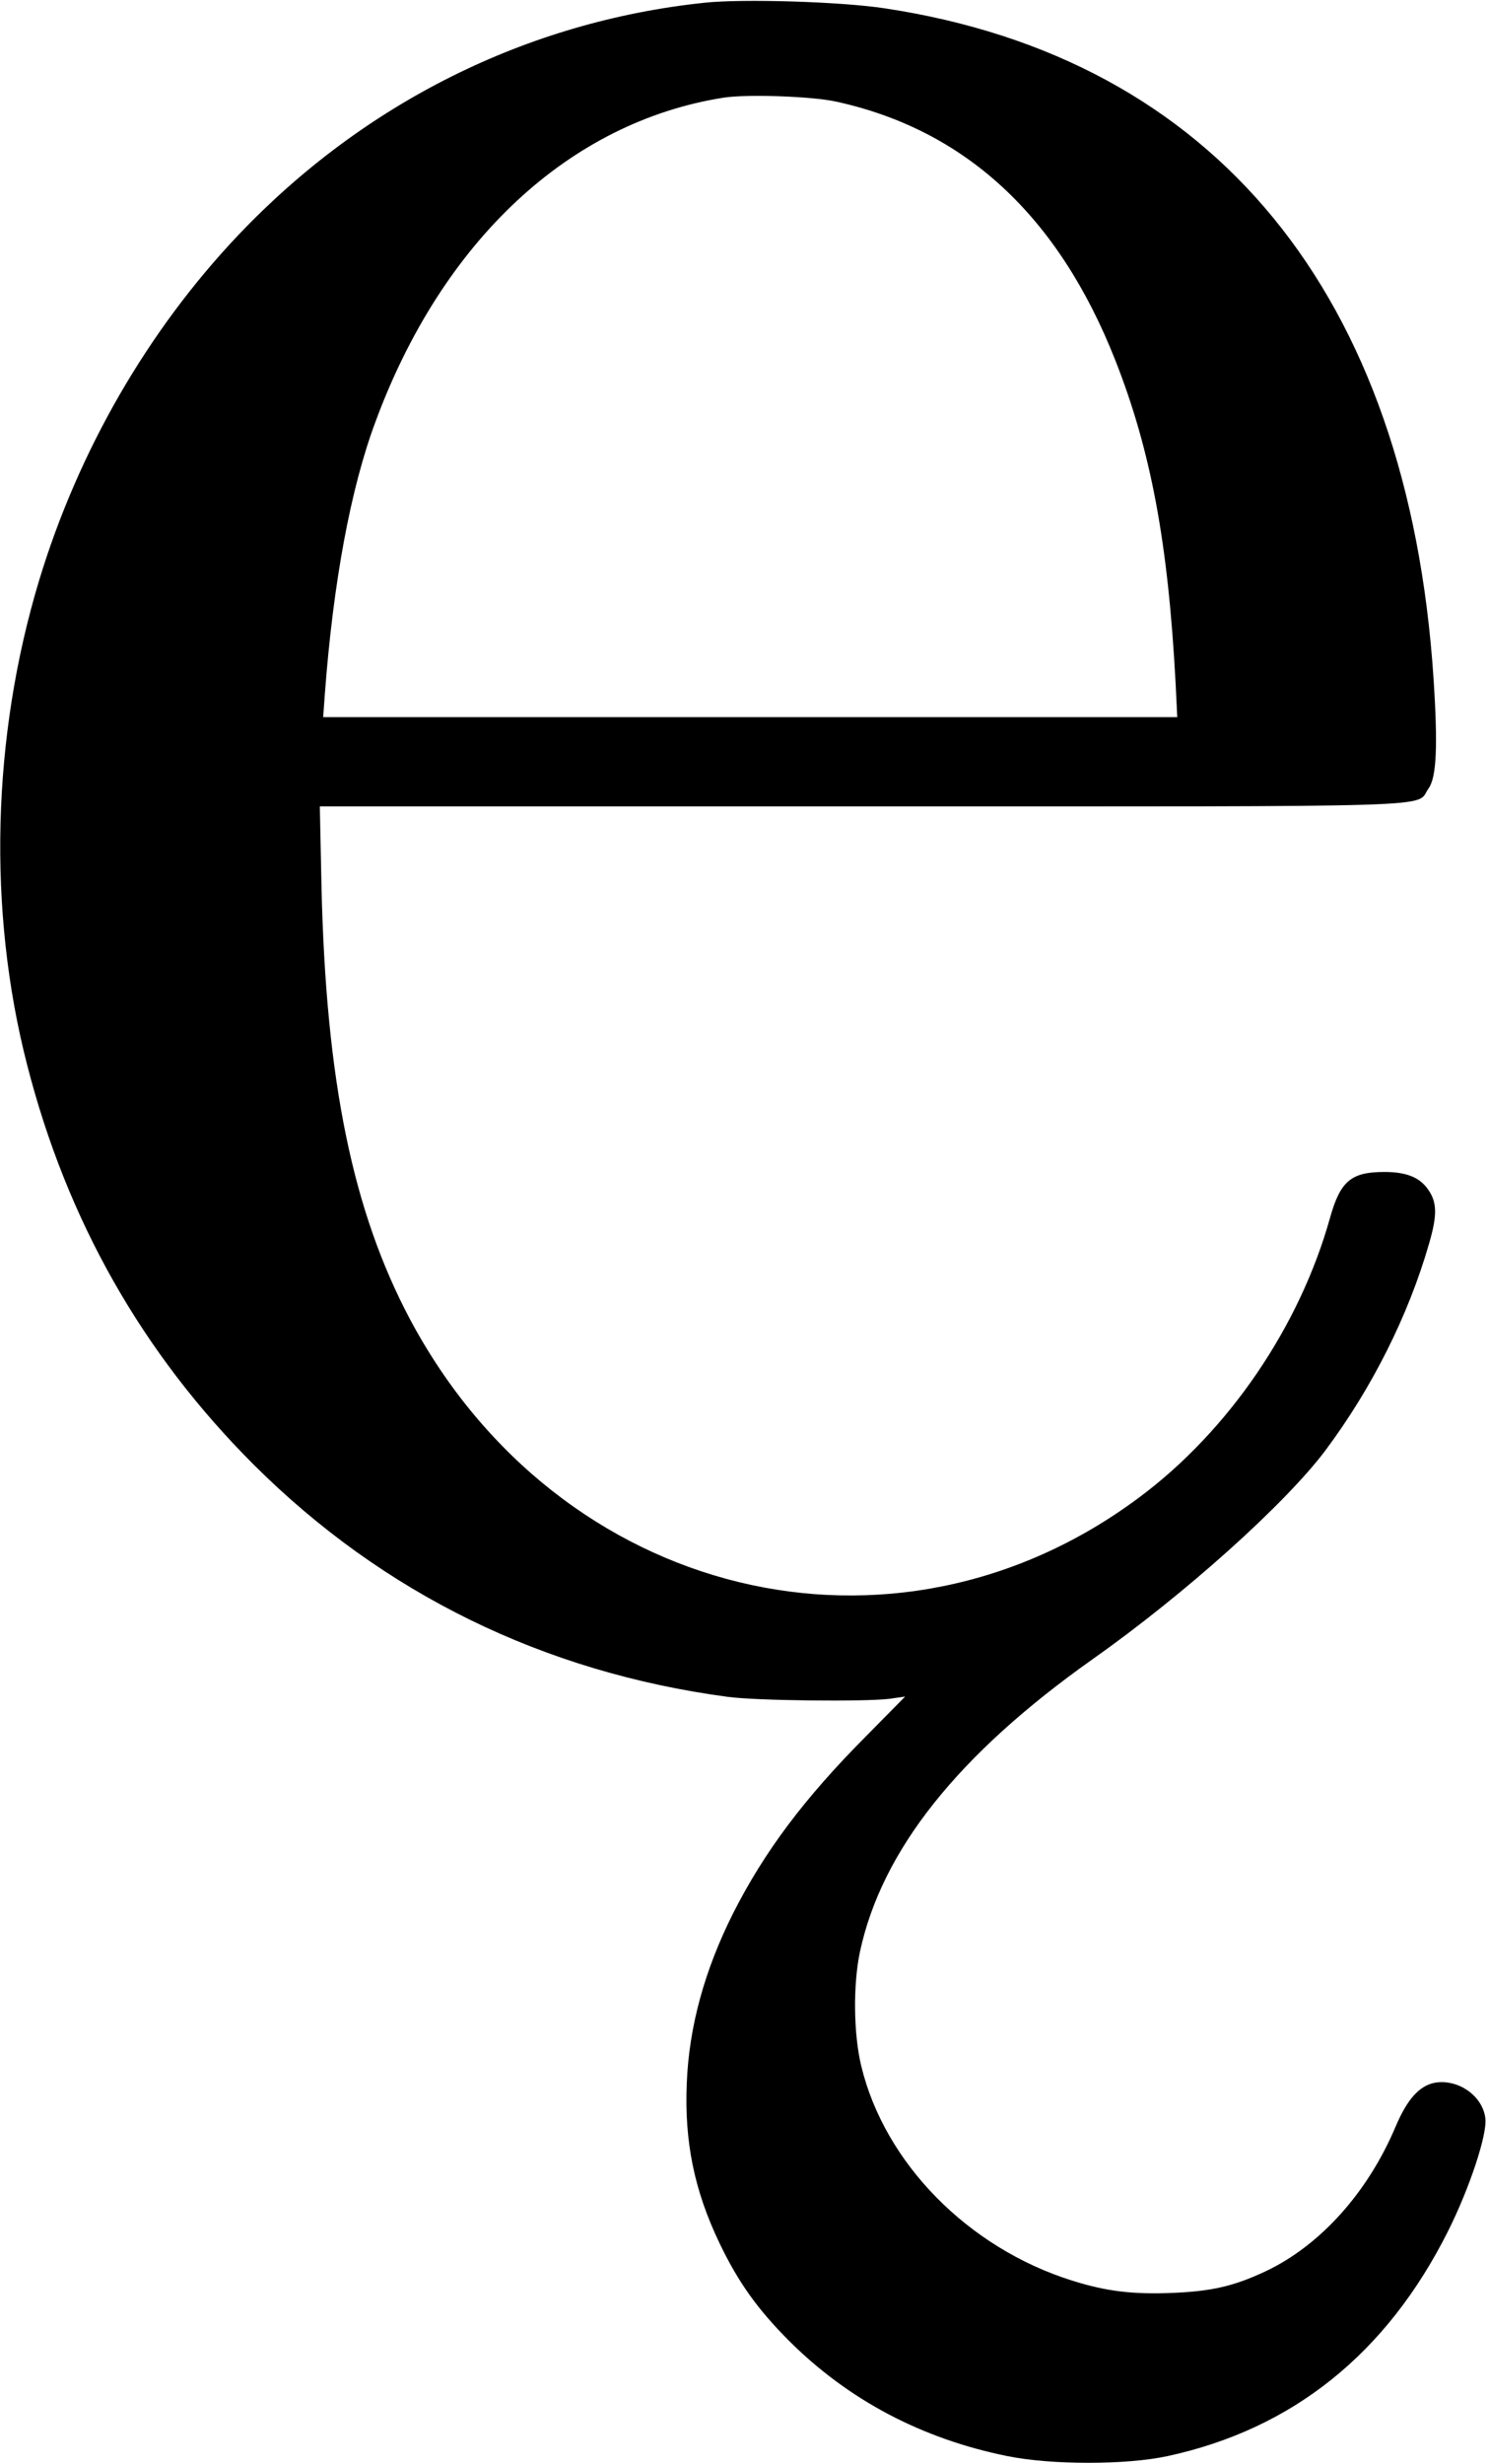 <?xml version="1.0" standalone="no"?>
<!DOCTYPE svg PUBLIC "-//W3C//DTD SVG 20010904//EN"
 "http://www.w3.org/TR/2001/REC-SVG-20010904/DTD/svg10.dtd">
<svg version="1.0" xmlns="http://www.w3.org/2000/svg"
 width="534pt" height="883pt" viewBox="0 0 534 883"
 preserveAspectRatio="xMidYMid meet">
<g transform="translate(0,883) scale(0.1,-0.1)"
fill="#000000" stroke="none">
<path d="M2525 8820 c-635 -67 -1219 -358 -1669 -831 -325 -342 -575 -774
-716 -1240 -169 -560 -185 -1182 -43 -1734 143 -559 414 -1036 814 -1435 463
-461 1039 -743 1699 -831 103 -14 491 -18 580 -7 l56 8 -141 -143 c-221 -222
-364 -413 -476 -634 -102 -203 -158 -406 -166 -608 -9 -210 27 -385 117 -573
68 -142 138 -239 251 -352 212 -211 475 -350 782 -412 158 -32 425 -32 574 0
449 97 787 368 1007 808 76 152 140 344 133 402 -9 81 -98 143 -182 128 -55
-11 -98 -59 -139 -155 -100 -238 -272 -429 -468 -521 -113 -53 -192 -71 -331
-77 -143 -6 -238 5 -362 44 -373 117 -672 421 -756 768 -28 114 -30 292 -5
410 78 364 352 708 836 1050 330 233 690 556 834 748 167 224 297 483 371 740
30 103 29 149 -4 195 -30 43 -78 62 -156 62 -119 0 -158 -32 -195 -164 -109
-390 -363 -763 -684 -1002 -880 -657 -2080 -365 -2615 637 -206 388 -302 854
-318 1552 l-6 287 1942 0 c2152 0 1984 -5 2034 64 29 40 34 152 18 396 -91
1375 -784 2221 -1967 2400 -156 24 -512 35 -649 20z m473 -354 c463 -101 797
-409 1001 -925 128 -324 190 -654 217 -1158 l6 -123 -1532 0 -1531 0 6 83 c30
399 92 735 181 974 240 651 697 1076 1249 1163 84 13 316 5 403 -14z"/>
</g>
</svg>
